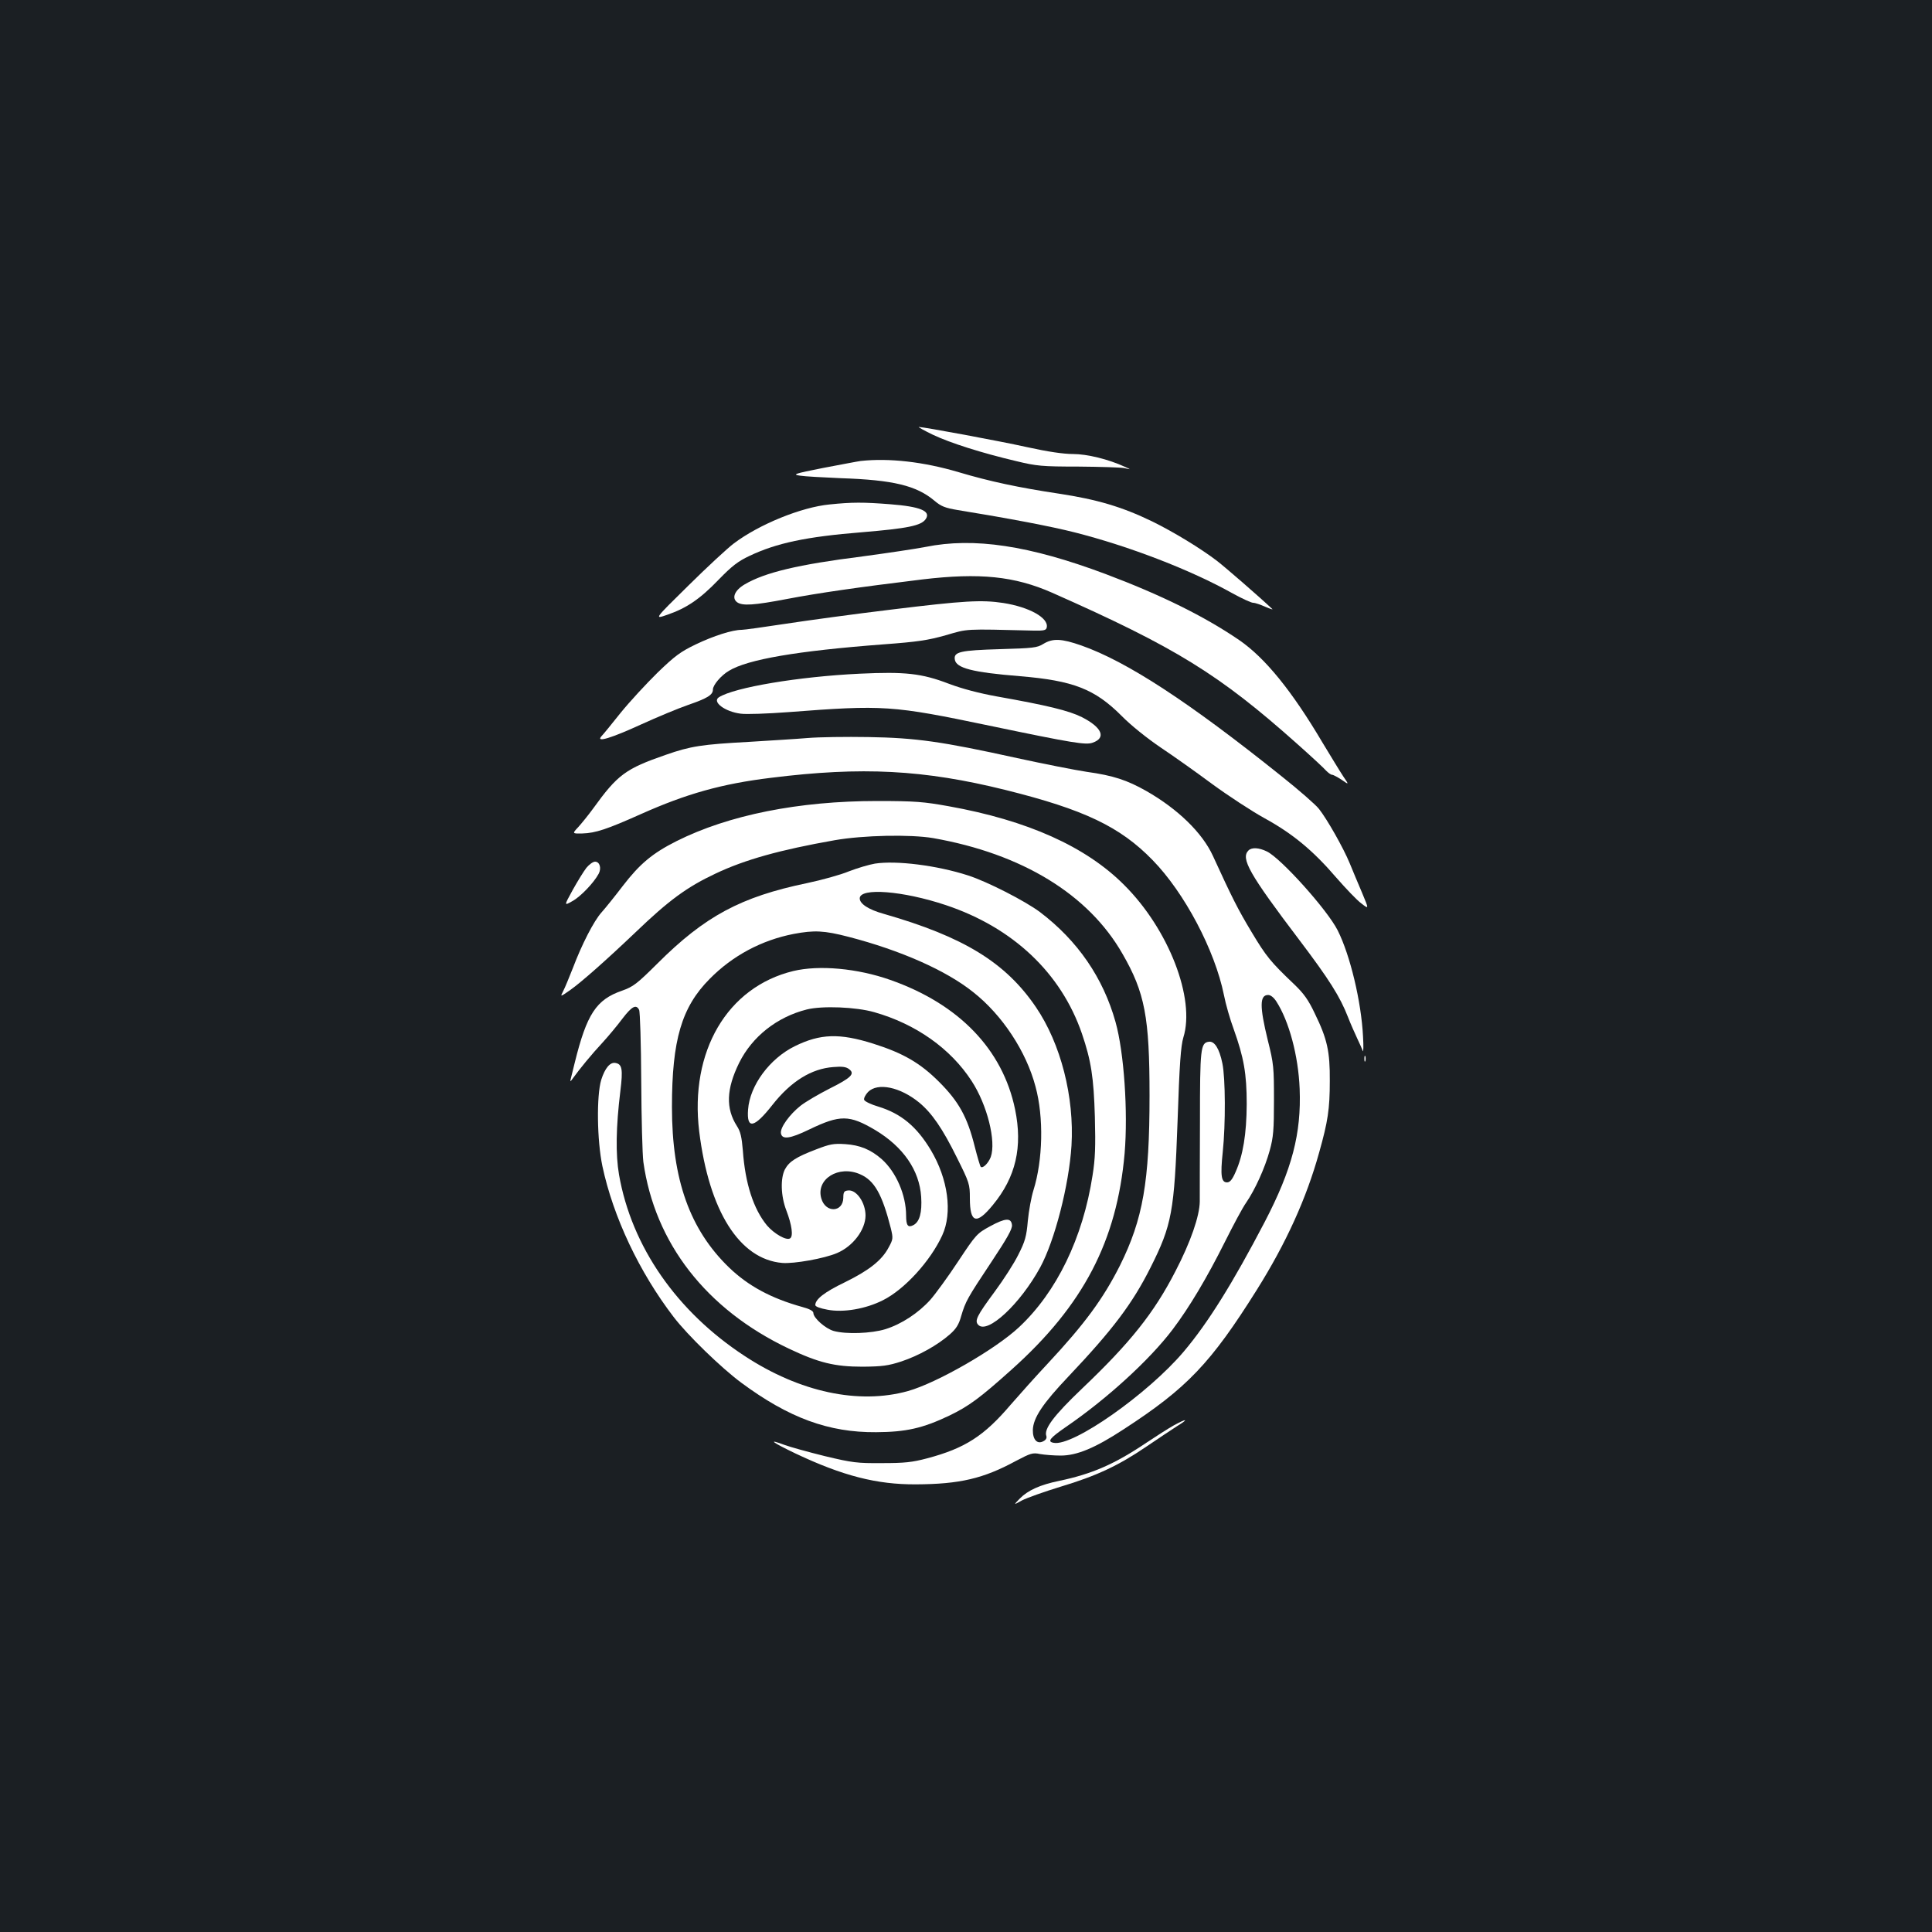 <?xml version="1.0" standalone="no"?>
<!DOCTYPE svg PUBLIC "-//W3C//DTD SVG 20010904//EN"
 "http://www.w3.org/TR/2001/REC-SVG-20010904/DTD/svg10.dtd">
<svg version="1.0" xmlns="http://www.w3.org/2000/svg"
 width="1000pt" height="1000pt" viewBox="0 0 1000 1000"
 preserveAspectRatio="xMidYMid meet">
<rect width="100%" height="100%" fill="#1b1f23"/>
<g transform="translate(0,1000) scale(0.1,-0.1)"
fill="#ffffff" stroke="none">
<path d="M4828 7750 c91 -43 251 -94 433 -137 104 -25 131 -28 319 -28 113 -1
221 -4 240 -8 35 -8 35 -8 2 7 -85 39 -195 66 -268 66 -49 0 -131 12 -235 35
-149 33 -538 105 -563 105 -6 0 27 -18 72 -40z"/>
<path d="M4455 7614 c-16 -2 -104 -19 -194 -36 -152 -30 -161 -34 -120 -40 24
-4 118 -9 209 -13 273 -9 393 -38 487 -117 34 -29 55 -37 120 -48 271 -44 485
-85 603 -115 285 -72 606 -196 821 -317 48 -26 95 -48 105 -48 11 0 39 -10 64
-21 25 -11 41 -16 35 -11 -61 58 -243 216 -286 249 -85 65 -225 150 -335 204
-157 76 -286 114 -484 144 -206 31 -357 63 -518 111 -182 54 -361 74 -507 58z"/>
<path d="M4294 7389 c-146 -14 -365 -103 -496 -202 -32 -24 -138 -122 -235
-218 -178 -175 -178 -175 -109 -151 99 34 169 81 266 182 68 70 100 95 160
123 139 66 293 99 580 122 239 20 309 34 332 69 27 41 -29 64 -184 76 -139 11
-198 11 -314 -1z"/>
<path d="M4790 7169 c-52 -10 -199 -32 -326 -49 -333 -42 -505 -83 -610 -145
-51 -30 -68 -70 -39 -92 28 -20 87 -16 260 17 157 30 363 60 700 101 295 35
476 17 671 -69 641 -284 864 -422 1269 -783 72 -64 139 -126 149 -138 11 -11
24 -21 30 -21 6 0 29 -12 50 -26 39 -27 39 -27 9 17 -16 24 -64 103 -107 174
-159 269 -298 440 -432 532 -180 123 -405 234 -692 342 -395 148 -681 191
-932 140z"/>
<path d="M4615 6845 c-192 -23 -440 -57 -551 -74 -111 -17 -212 -31 -225 -31
-48 0 -145 -31 -237 -75 -79 -38 -108 -59 -199 -147 -58 -57 -144 -150 -191
-208 -46 -58 -91 -113 -100 -122 -28 -33 53 -8 208 63 81 37 189 82 241 100
101 35 129 52 129 80 0 23 42 73 83 97 97 59 352 103 802 137 175 13 228 21
320 47 118 34 90 33 455 24 56 -1 65 2 68 17 10 49 -91 105 -225 126 -112 17
-203 12 -578 -34z"/>
<path d="M5400 6667 c-32 -20 -53 -22 -225 -27 -204 -6 -239 -14 -233 -53 6
-45 90 -67 338 -87 275 -23 386 -66 525 -205 48 -49 132 -116 201 -163 66 -44
186 -129 268 -190 82 -60 204 -140 271 -177 146 -80 252 -168 372 -308 49 -56
106 -116 129 -133 40 -31 40 -31 4 55 -20 47 -49 116 -64 153 -33 80 -117 228
-159 281 -16 21 -104 98 -196 171 -478 383 -798 592 -1034 675 -103 36 -148
38 -197 8z"/>
<path d="M4450 6513 c-316 -15 -649 -71 -729 -122 -37 -24 32 -75 113 -85 28
-4 139 0 246 8 494 38 538 35 1041 -70 436 -91 500 -101 535 -88 71 25 48 79
-56 132 -68 34 -180 61 -439 107 -94 17 -181 40 -250 66 -141 54 -227 63 -461
52z"/>
<path d="M4180 6180 c-58 -5 -195 -13 -305 -20 -241 -13 -301 -22 -429 -67
-208 -72 -249 -102 -376 -278 -24 -33 -59 -76 -76 -95 -33 -35 -33 -35 20 -34
69 2 128 22 305 101 233 104 416 156 671 187 472 59 792 42 1215 -63 406 -101
593 -190 761 -363 165 -169 322 -466 369 -698 9 -47 32 -127 51 -178 52 -146
67 -229 67 -387 -1 -155 -19 -265 -58 -352 -17 -39 -29 -53 -44 -53 -30 0 -35
35 -22 158 15 143 14 382 -2 458 -16 78 -41 116 -70 112 -43 -6 -46 -33 -46
-413 -1 -198 -1 -385 -1 -414 -1 -75 -47 -209 -126 -361 -111 -216 -234 -370
-483 -607 -148 -141 -199 -210 -185 -246 3 -10 -2 -20 -16 -27 -32 -17 -55 9
-54 59 2 62 51 136 183 275 231 244 332 378 426 565 111 221 123 288 140 756
10 301 17 391 30 435 63 201 -76 560 -306 789 -198 199 -501 335 -909 408
-128 23 -172 27 -370 27 -405 0 -768 -72 -1039 -208 -125 -63 -190 -118 -277
-231 -42 -55 -92 -117 -110 -137 -40 -44 -103 -167 -149 -289 -19 -48 -41
-102 -50 -119 -16 -31 -16 -31 37 6 58 41 189 157 338 299 173 166 266 234
415 304 150 71 331 122 615 172 148 26 392 31 510 11 460 -81 804 -291 980
-599 116 -201 140 -328 140 -733 0 -447 -34 -640 -153 -880 -87 -172 -181
-301 -376 -510 -59 -63 -144 -158 -190 -211 -138 -162 -236 -225 -431 -277
-79 -21 -118 -25 -235 -25 -128 -1 -153 2 -295 36 -85 21 -179 47 -209 58 -91
34 -67 15 56 -44 245 -116 421 -161 623 -160 228 1 350 30 518 121 76 40 87
44 125 36 23 -4 71 -8 107 -8 84 0 178 39 326 136 328 213 451 342 690 723
151 241 256 472 322 710 45 160 55 224 55 370 1 153 -13 217 -78 350 -33 70
-57 103 -106 150 -122 116 -145 144 -221 271 -71 118 -101 178 -200 394 -55
120 -182 243 -345 336 -99 56 -171 80 -308 99 -60 9 -222 41 -360 71 -390 86
-524 105 -770 109 -115 2 -257 0 -315 -5z m2426 -1363 c66 -102 114 -281 121
-452 9 -232 -39 -417 -181 -690 -164 -314 -293 -522 -420 -672 -185 -218 -573
-491 -672 -471 -35 6 -21 24 63 82 212 145 434 348 552 504 87 115 178 268
271 454 43 86 92 178 110 203 46 67 97 179 122 270 19 69 22 106 22 260 0 169
-1 188 -32 311 -43 176 -42 234 2 234 13 0 29 -13 42 -33z"/>
<path d="M6462 5598 c-41 -41 3 -120 263 -463 156 -206 211 -294 252 -399 13
-34 35 -83 48 -111 13 -27 26 -57 29 -65 3 -8 4 26 1 75 -9 181 -67 422 -131
549 -53 106 -295 375 -367 409 -41 20 -78 22 -95 5z"/>
<path d="M3035 5508 c-14 -18 -46 -70 -71 -115 -45 -82 -45 -82 -1 -57 42 23
111 95 136 142 15 29 5 62 -19 62 -11 0 -31 -15 -45 -32z"/>
<path d="M4529 5530 c-30 -5 -91 -23 -135 -40 -43 -18 -141 -45 -217 -61 -342
-71 -529 -171 -775 -417 -106 -105 -124 -119 -183 -140 -133 -46 -182 -121
-244 -372 -9 -36 -18 -74 -21 -85 -4 -16 -2 -15 13 6 33 46 96 123 153 184 30
33 76 88 102 123 49 64 71 75 86 45 5 -10 10 -175 11 -367 1 -193 6 -382 11
-420 59 -420 325 -763 752 -966 156 -74 239 -94 383 -94 102 1 132 5 200 27
90 30 187 84 251 140 33 29 47 51 59 95 23 77 32 93 157 281 81 122 108 170
106 190 -4 39 -34 37 -113 -6 -68 -37 -73 -42 -165 -181 -52 -79 -117 -168
-144 -199 -62 -69 -150 -127 -234 -153 -72 -22 -202 -27 -267 -9 -42 12 -105
67 -105 93 0 10 -19 21 -57 31 -162 45 -280 109 -379 204 -204 197 -296 456
-296 831 0 347 50 517 195 663 119 121 270 201 435 233 106 20 157 18 284 -15
270 -70 505 -174 645 -286 150 -118 275 -307 323 -490 43 -158 38 -380 -11
-536 -11 -35 -24 -106 -29 -158 -7 -81 -14 -106 -49 -175 -22 -45 -77 -130
-122 -191 -94 -127 -106 -152 -85 -173 48 -48 216 108 320 298 75 138 149 425
162 630 15 252 -55 527 -184 717 -157 231 -373 364 -788 483 -79 22 -124 52
-124 80 0 57 225 39 446 -35 347 -116 596 -351 704 -665 48 -141 61 -227 67
-430 4 -155 2 -217 -12 -304 -50 -324 -186 -604 -381 -786 -123 -115 -425
-288 -574 -330 -255 -71 -560 -6 -845 181 -352 230 -586 567 -651 939 -18 105
-16 246 7 433 14 113 9 139 -25 145 -28 6 -55 -27 -74 -87 -25 -83 -22 -313 6
-447 56 -263 191 -549 369 -781 71 -93 246 -263 350 -340 246 -182 452 -258
698 -256 155 1 240 20 379 86 101 49 157 90 322 238 372 333 545 666 585 1119
18 216 -3 523 -47 680 -64 229 -196 421 -391 569 -76 57 -273 158 -373 190
-161 52 -371 78 -481 61z"/>
<path d="M4106 4974 c-342 -83 -537 -416 -487 -830 51 -412 208 -662 430 -681
60 -5 218 23 283 51 83 35 147 120 148 194 0 68 -48 137 -92 130 -19 -2 -23
-9 -23 -37 -1 -77 -92 -81 -114 -4 -29 100 90 174 201 125 74 -32 114 -103
159 -280 12 -51 12 -56 -11 -98 -35 -67 -101 -119 -227 -181 -106 -51 -153
-88 -153 -118 0 -8 25 -17 63 -24 82 -16 198 4 287 49 112 56 246 203 307 336
54 117 30 292 -59 441 -73 122 -154 189 -271 225 -38 11 -71 27 -74 35 -3 8 6
26 20 41 50 50 166 26 265 -55 65 -54 120 -133 195 -285 65 -130 67 -138 67
-210 0 -129 34 -139 119 -35 119 144 155 301 115 495 -64 310 -290 545 -646
670 -170 60 -368 78 -502 46z m419 -213 c215 -61 395 -188 504 -356 81 -124
128 -313 99 -394 -13 -33 -42 -61 -52 -50 -3 3 -17 50 -31 105 -38 153 -83
233 -184 334 -98 98 -186 149 -341 198 -174 55 -274 52 -406 -13 -130 -64
-233 -203 -242 -328 -8 -104 31 -97 126 24 96 122 202 188 316 196 45 4 66 1
81 -11 32 -24 10 -45 -102 -101 -55 -28 -122 -67 -149 -88 -57 -45 -106 -113
-102 -142 5 -35 46 -30 147 19 160 77 207 76 341 -3 145 -87 229 -208 238
-346 5 -81 -8 -129 -40 -146 -28 -15 -38 -3 -38 49 0 107 -52 226 -126 292
-57 50 -113 73 -189 78 -61 4 -80 0 -150 -27 -105 -40 -140 -63 -162 -103 -24
-46 -22 -138 7 -213 29 -76 37 -135 19 -145 -19 -12 -82 24 -119 67 -70 85
-113 217 -125 388 -6 70 -12 98 -31 127 -58 91 -55 191 12 327 67 135 195 237
350 276 80 20 255 13 349 -14z"/>
<path d="M7062 4520 c0 -14 2 -19 5 -12 2 6 2 18 0 25 -3 6 -5 1 -5 -13z"/>
<path d="M6075 2622 c-27 -15 -91 -56 -142 -90 -165 -111 -280 -161 -451 -197
-98 -20 -162 -49 -203 -91 -34 -35 -34 -35 11 -10 25 13 115 45 200 71 186 56
299 109 443 207 59 40 131 88 159 106 64 39 52 42 -17 4z"/>
</g>
</svg>
